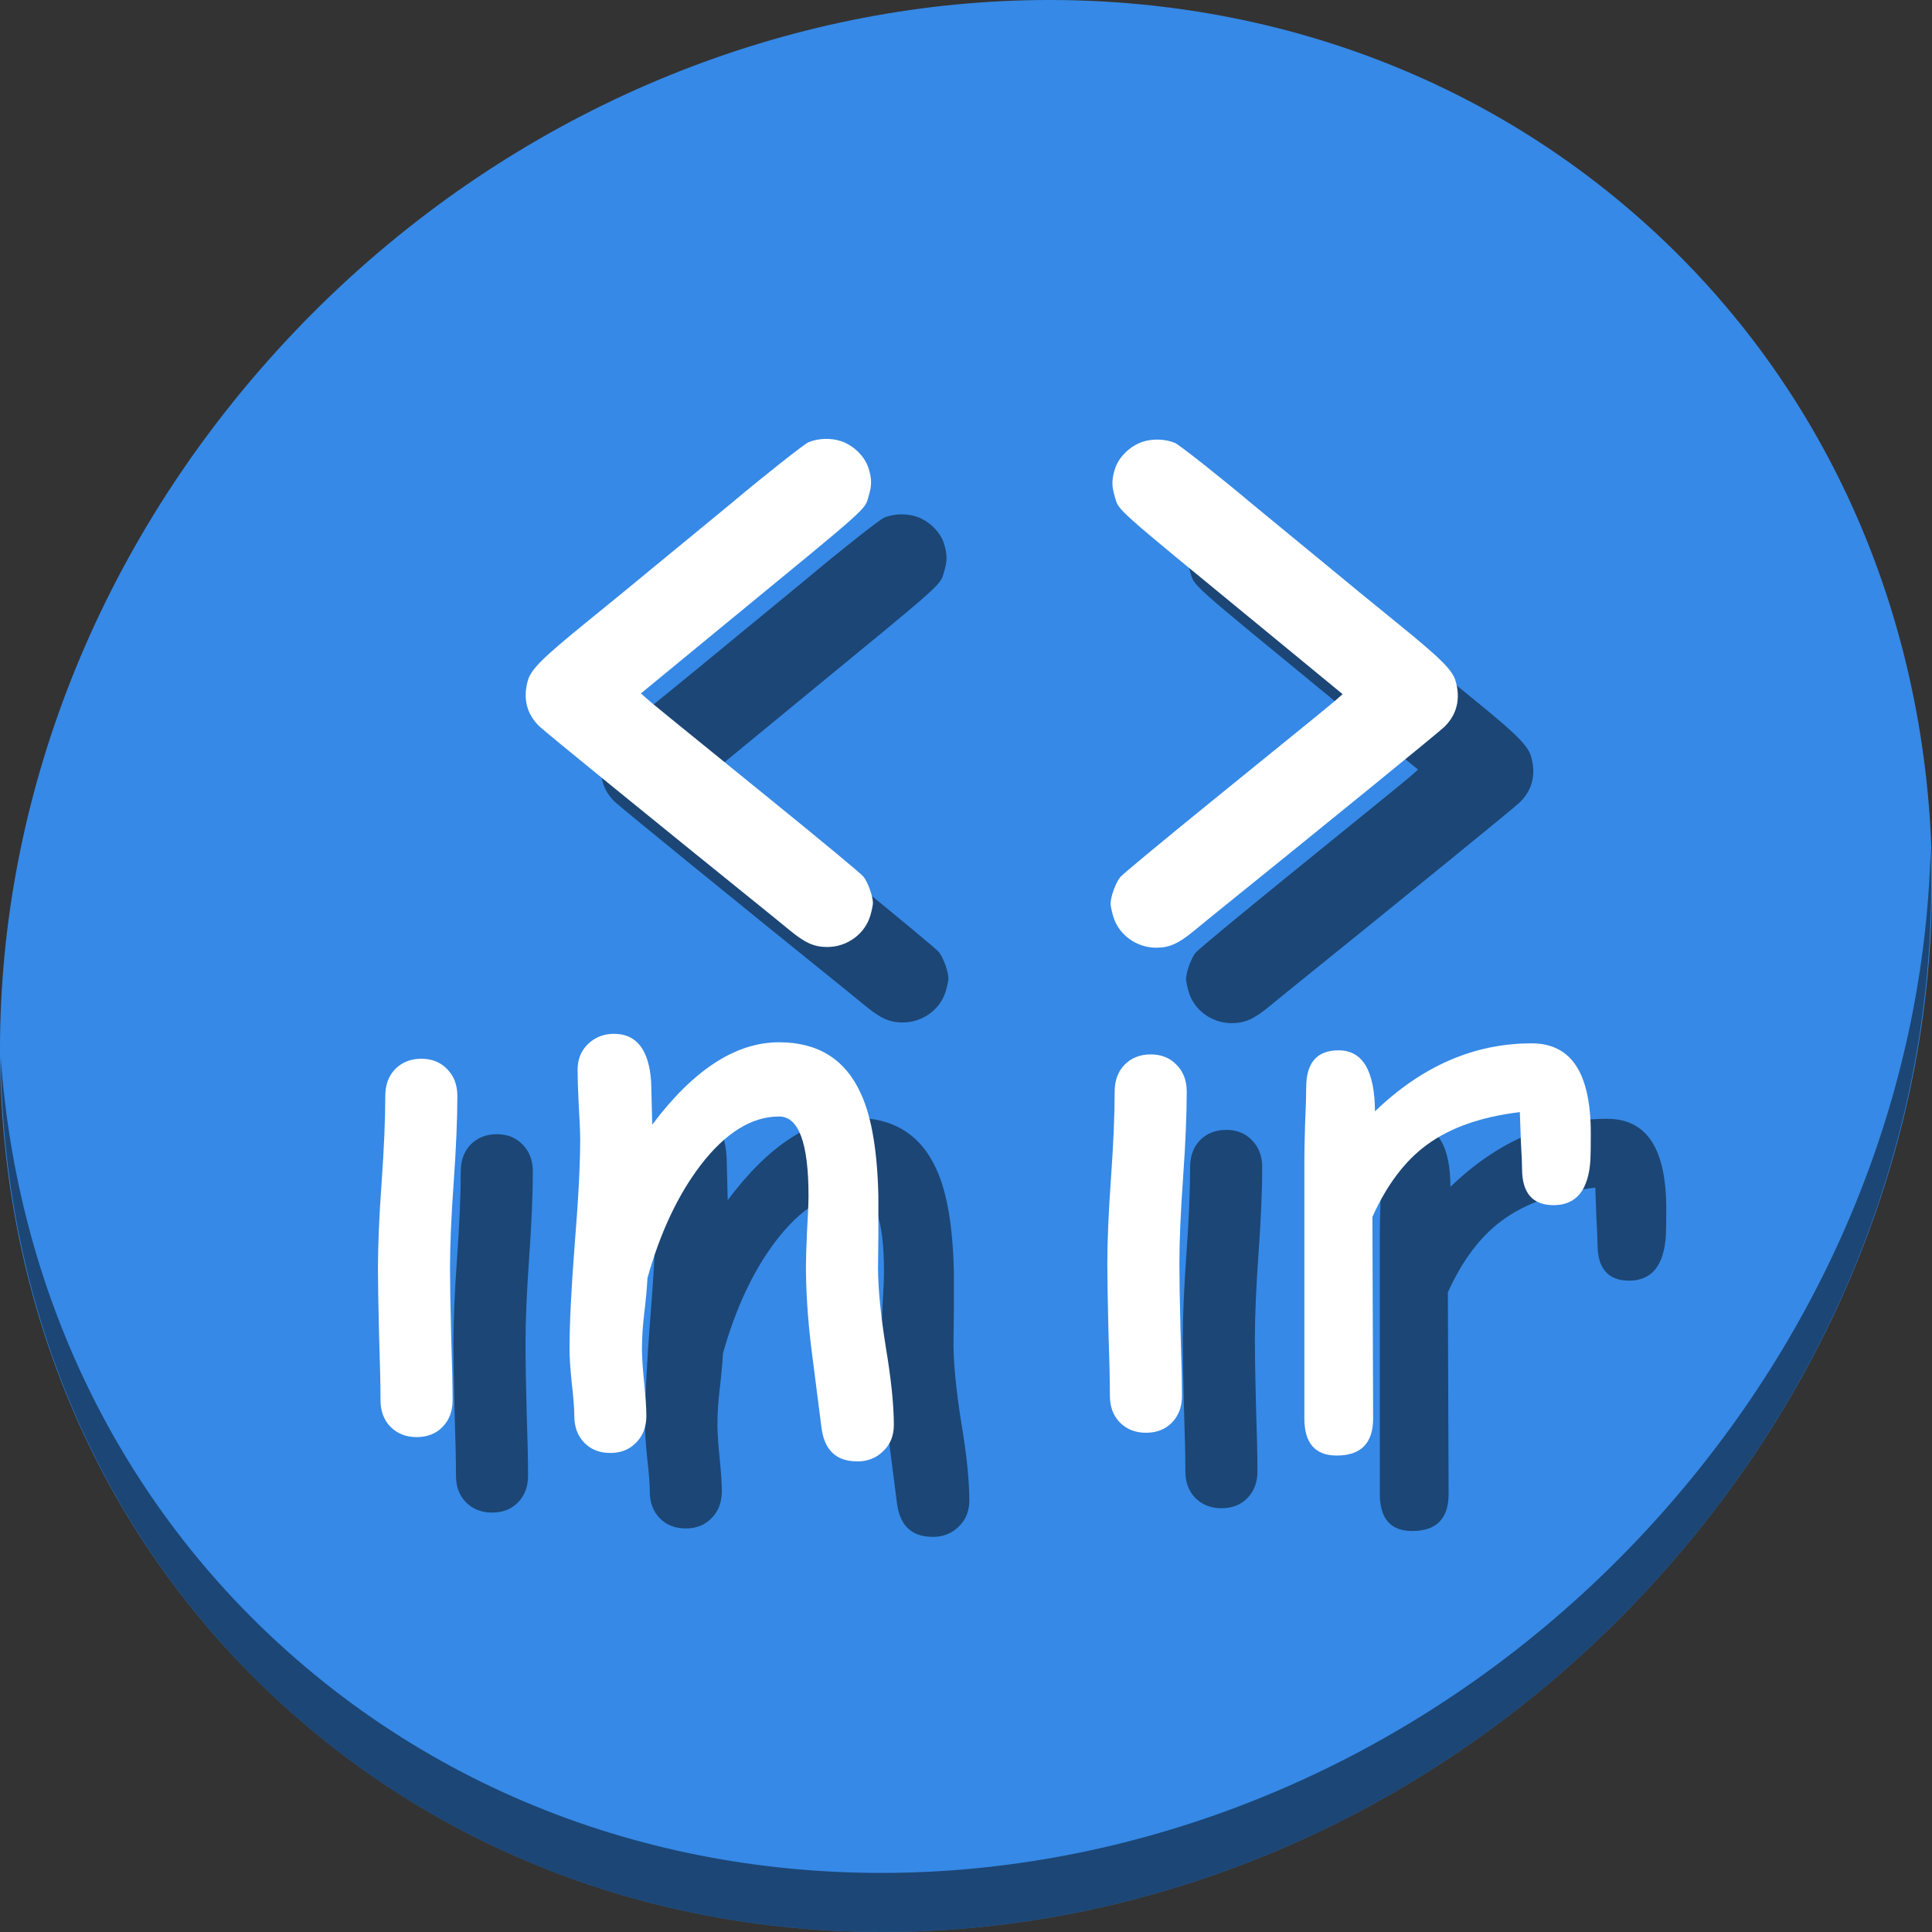 <?xml version="1.0" encoding="UTF-8" standalone="no"?>
<svg
   xmlns:dc="http://purl.org/dc/elements/1.1/"
   xmlns:cc="http://creativecommons.org/ns#"
   xmlns:rdf="http://www.w3.org/1999/02/22-rdf-syntax-ns#"
   xmlns:svg="http://www.w3.org/2000/svg"
   xmlns="http://www.w3.org/2000/svg"
   xmlns:sodipodi="http://sodipodi.sourceforge.net/DTD/sodipodi-0.dtd"
   xmlns:inkscape="http://www.inkscape.org/namespaces/inkscape"
   viewBox="0 0 64 64"
   version="1.1"
   id="svg8"
   sodipodi:docname="text_word_spacing.svg"
   width="64"
   height="64"
   inkscape:version="0.92.2 5c3e80d, 2017-08-06">
  <rect x="0" y="0" width="64" height="64" fill="#333333" stroke="none"/>
  <sodipodi:namedview
     pagecolor="#ffffff"
     bordercolor="#666666"
     borderopacity="1"
     objecttolerance="10"
     gridtolerance="10"
     guidetolerance="10"
     inkscape:pageopacity="0"
     inkscape:pageshadow="2"
     inkscape:window-width="1366"
     inkscape:window-height="717"
     id="namedview10"
     showgrid="false"
     inkscape:zoom="0.61458333"
     inkscape:cx="330.11325"
     inkscape:cy="239.96078"
     inkscape:window-x="0"
     inkscape:window-y="24"
     inkscape:window-maximized="1"
     inkscape:current-layer="svg8" />
  <defs
     id="defs3051">
    <style
       type="text/css"
       id="current-color-scheme">
      .ColorScheme-Text {
        color:#4d4d4d;
      }
      .ColorScheme-Highlight {
        color:#3daee9;
      }
      </style>
  </defs>
  <g
     id="g956"
     transform="matrix(0.125,0,0,0.125,2.8323279e-7,61)">
    <path
       id="path1148"
       d="m 432.913,-431.526 c 102.193,88.575 105.827,249.7 8.117,359.899 C 343.32,38.572 181.28,56.101 79.087,-32.474 -23.106,-121.049 -26.74,-282.174 70.97,-392.373 168.68,-502.572 330.72,-520.101 432.913,-431.526 Z"
       inkscape:connector-curvature="0"
       style="fill:#3689e6;fill-opacity:1;stroke-width:11.11" />
    <path
       id="path1150"
       d="m 511.635,-263.096 c -1.551,61.312 -25.161,124.155 -70.966,175.814 C 342.959,22.917 180.919,40.446 78.726,-48.129 30.827,-89.644 4.497,-147.077 0.194,-207.771 0.799,-141.415 27.117,-77.518 79.079,-32.481 181.271,56.094 343.32,38.556 441.022,-71.634 490.727,-127.692 514.027,-196.925 511.635,-263.096 Z"
       inkscape:connector-curvature="0"
       style="opacity:1;fill:#000000;fill-opacity:0.49;stroke-width:11.11" />
    <g
       style="fill:#000000;fill-opacity:0.49"
       id="g934"
       transform="translate(20,44)">
      <path
         inkscape:connector-curvature="0"
         id="path918"
         d="m 223.034,-395.041 c 3.242,1.154 6.133,4.01 7.105,7.018 0.912,2.824 0.935,4.609 0.095,7.399 -1.176,3.907 1.072,1.899 -38.443,34.34 -9.038,7.42 -12.524,10.288 -20.799,17.11 l -1.143,0.942 1.423,1.26 c 1.682,1.489 3.496,2.968 33.383,27.213 12.606,10.226 23.453,19.226 24.104,20 1.184,1.407 2.579,5.236 2.579,7.079 0,0.537 -0.32,2.055 -0.712,3.373 -1.441,4.853 -6.168,8.281 -11.403,8.27 -3.484,-0.007 -5.84,-1.061 -9.971,-4.457 -1.749,-1.438 -3.945,-3.232 -4.88,-3.986 -30.139,-24.318 -59.78,-48.454 -61.39,-49.99 -3.389,-3.232 -4.457,-7.435 -3.098,-12.185 0.845,-2.952 3.839,-5.946 15.085,-15.087 8.147,-6.622 12.626,-10.293 20.365,-16.69 2.012,-1.663 6.743,-5.553 10.515,-8.645 3.772,-3.092 7.372,-6.055 8,-6.585 8.126,-6.854 19.265,-15.661 20.414,-16.141 2.625,-1.097 6.092,-1.191 8.77,-0.238 z"
         style="fill:#000000;fill-opacity:0.49;stroke-width:0.457" />
      <path
         style="fill:#000000;fill-opacity:0.49;stroke-width:0.457"
         d="m 302.616,-394.854 c -3.242,1.154 -6.133,4.01 -7.105,7.018 -0.912,2.824 -0.935,4.609 -0.095,7.399 1.176,3.907 -1.072,1.899 38.443,34.34 9.038,7.42 12.524,10.288 20.799,17.11 l 1.143,0.942 -1.423,1.26 c -1.682,1.489 -3.496,2.968 -33.383,27.213 -12.606,10.226 -23.453,19.226 -24.104,20 -1.184,1.407 -2.579,5.236 -2.579,7.079 0,0.537 0.32,2.055 0.712,3.373 1.441,4.853 6.168,8.281 11.403,8.27 3.484,-0.007 5.84,-1.061 9.971,-4.457 1.749,-1.438 3.945,-3.232 4.88,-3.986 30.139,-24.318 59.78,-48.454 61.39,-49.99 3.389,-3.232 4.457,-7.435 3.098,-12.185 -0.845,-2.952 -3.839,-5.946 -15.085,-15.087 -8.147,-6.622 -12.626,-10.293 -20.365,-16.69 -2.012,-1.663 -6.743,-5.553 -10.515,-8.645 -3.772,-3.092 -7.372,-6.055 -8,-6.585 -8.126,-6.854 -19.265,-15.661 -20.414,-16.141 -2.625,-1.097 -6.092,-1.191 -8.77,-0.238 z"
         id="path920"
         inkscape:connector-curvature="0" />
      <g
         id="g926"
         style="font-style:normal;font-weight:normal;font-size:40px;line-height:1.25;font-family:sans-serif;letter-spacing:0px;word-spacing:0px;fill:#000000;fill-opacity:0.49;stroke:none"
         transform="matrix(4.989,0,0,4.989,-307.604,972.259)"
         aria-label="ın">
        <path
           id="path922"
           style="font-style:normal;font-variant:normal;font-weight:normal;font-stretch:normal;font-family:'Comic Sans MS';-inkscape-font-specification:'Comic Sans MS';fill:#000000;fill-opacity:0.49"
           d="m 85.561,-230.134 q 0,1.172 0.059,3.516 0.078,2.324 0.078,3.496 0,0.859 -0.527,1.406 -0.527,0.547 -1.387,0.547 -0.84,0 -1.387,-0.547 -0.527,-0.547 -0.527,-1.406 0,-1.172 -0.078,-3.496 -0.059,-2.344 -0.059,-3.516 0,-1.836 0.195,-4.57 0.195,-2.754 0.195,-4.59 0,-0.879 0.527,-1.426 0.547,-0.547 1.387,-0.547 0.84,0 1.367,0.547 0.547,0.547 0.547,1.426 0,1.836 -0.195,4.59 -0.195,2.734 -0.195,4.57 z"
           inkscape:connector-curvature="0" />
        <path
           id="path924"
           style="font-style:normal;font-variant:normal;font-weight:normal;font-stretch:normal;font-family:'Comic Sans MS';-inkscape-font-specification:'Comic Sans MS';fill:#000000;fill-opacity:0.49"
           d="m 107.182,-219.88 q -1.68,0 -1.895,-1.836 l -0.547,-4.277 q -0.273,-2.285 -0.273,-4.277 0,-0.547 0.059,-1.855 0.078,-1.309 0.078,-1.855 0,-4.219 -1.562,-4.219 -2.188,0 -4.18,2.598 -1.797,2.363 -2.812,5.977 -0.039,0.762 -0.176,1.914 -0.117,0.977 -0.117,1.895 0,0.586 0.117,1.758 0.117,1.172 0.117,1.758 0,0.879 -0.547,1.426 -0.527,0.547 -1.367,0.547 -0.859,0 -1.387,-0.547 -0.527,-0.547 -0.527,-1.426 0,-0.586 -0.137,-1.758 -0.117,-1.172 -0.117,-1.758 0,-2.012 0.273,-5.566 0.293,-3.574 0.293,-5.586 0,-0.625 -0.078,-1.855 -0.059,-1.23 -0.059,-1.855 0,-0.84 0.547,-1.367 0.566,-0.547 1.387,-0.547 1.797,0 1.973,2.539 l 0.059,2.285 q 3.281,-4.375 6.738,-4.375 3.125,0 4.355,2.754 0.84,1.836 0.918,5.43 v 1.973 l -0.019,1.816 q 0,1.621 0.41,4.199 0.43,2.559 0.43,4.16 0,0.859 -0.566,1.387 -0.547,0.547 -1.387,0.547 z"
           inkscape:connector-curvature="0" />
      </g>
      <g
         id="g932"
         style="font-style:normal;font-weight:normal;font-size:40px;line-height:1.25;font-family:sans-serif;letter-spacing:0px;word-spacing:0px;fill:#000000;fill-opacity:0.49;stroke:none"
         transform="matrix(4.989,0,0,4.989,-114.312,971.109)"
         aria-label="ır">
        <path
           id="path928"
           style="font-style:normal;font-variant:normal;font-weight:normal;font-stretch:normal;font-family:'Comic Sans MS';-inkscape-font-specification:'Comic Sans MS';fill:#000000;fill-opacity:0.49"
           d="m 85.561,-230.134 q 0,1.172 0.059,3.516 0.078,2.324 0.078,3.496 0,0.859 -0.527,1.406 -0.527,0.547 -1.387,0.547 -0.84,0 -1.387,-0.547 -0.527,-0.547 -0.527,-1.406 0,-1.172 -0.078,-3.496 -0.059,-2.344 -0.059,-3.516 0,-1.836 0.195,-4.57 0.195,-2.754 0.195,-4.59 0,-0.879 0.527,-1.426 0.547,-0.547 1.387,-0.547 0.84,0 1.367,0.547 0.547,0.547 0.547,1.426 0,1.836 -0.195,4.59 -0.195,2.734 -0.195,4.57 z"
           inkscape:connector-curvature="0" />
        <path
           id="path930"
           style="font-style:normal;font-variant:normal;font-weight:normal;font-stretch:normal;font-family:'Comic Sans MS';-inkscape-font-specification:'Comic Sans MS';fill:#000000;fill-opacity:0.49"
           d="m 107.396,-235.7 q -0.137,2.441 -1.953,2.441 -1.68,0 -1.68,-1.934 0,-0.371 -0.059,-1.367 l -0.059,-1.641 q -3.086,0.371 -4.941,1.738 -1.738,1.27 -2.891,3.828 l 0.039,10.703 q 0,1.973 -1.934,1.973 -1.719,0 -1.719,-1.973 v -13.711 q 0,-0.645 0.039,-1.934 0.059,-1.289 0.059,-1.934 0,-1.973 1.719,-1.973 1.914,0 1.934,3.242 3.75,-3.613 8.32,-3.613 1.582,0 2.363,1.191 0.781,1.191 0.781,3.594 0,1.016 -0.019,1.367 z"
           inkscape:connector-curvature="0" />
      </g>
    </g>
    <g
       transform="translate(0,24)"
       id="g916">
      <path
         style="fill:#ffffff;stroke-width:0.457"
         d="m 223.034,-395.041 c 3.242,1.154 6.133,4.01 7.105,7.018 0.912,2.824 0.935,4.609 0.095,7.399 -1.176,3.907 1.072,1.899 -38.443,34.34 -9.038,7.42 -12.524,10.288 -20.799,17.11 l -1.143,0.942 1.423,1.26 c 1.682,1.489 3.496,2.968 33.383,27.213 12.606,10.226 23.453,19.226 24.104,20 1.184,1.407 2.579,5.236 2.579,7.079 0,0.537 -0.32,2.055 -0.712,3.373 -1.441,4.853 -6.168,8.281 -11.403,8.27 -3.484,-0.007 -5.84,-1.061 -9.971,-4.457 -1.749,-1.438 -3.945,-3.232 -4.88,-3.986 -30.139,-24.318 -59.78,-48.454 -61.39,-49.99 -3.389,-3.232 -4.457,-7.435 -3.098,-12.185 0.845,-2.952 3.839,-5.946 15.085,-15.087 8.147,-6.622 12.626,-10.293 20.365,-16.69 2.012,-1.663 6.743,-5.553 10.515,-8.645 3.772,-3.092 7.372,-6.055 8,-6.585 8.126,-6.854 19.265,-15.661 20.414,-16.141 2.625,-1.097 6.092,-1.191 8.77,-0.238 z"
         id="path855"
         inkscape:connector-curvature="0" />
      <path
         inkscape:connector-curvature="0"
         id="path873"
         d="m 302.616,-394.854 c -3.242,1.154 -6.133,4.01 -7.105,7.018 -0.912,2.824 -0.935,4.609 -0.095,7.399 1.176,3.907 -1.072,1.899 38.443,34.34 9.038,7.42 12.524,10.288 20.799,17.11 l 1.143,0.942 -1.423,1.26 c -1.682,1.489 -3.496,2.968 -33.383,27.213 -12.606,10.226 -23.453,19.226 -24.104,20 -1.184,1.407 -2.579,5.236 -2.579,7.079 0,0.537 0.32,2.055 0.712,3.373 1.441,4.853 6.168,8.281 11.403,8.27 3.484,-0.007 5.84,-1.061 9.971,-4.457 1.749,-1.438 3.945,-3.232 4.88,-3.986 30.139,-24.318 59.78,-48.454 61.39,-49.99 3.389,-3.232 4.457,-7.435 3.098,-12.185 -0.845,-2.952 -3.839,-5.946 -15.085,-15.087 -8.147,-6.622 -12.626,-10.293 -20.365,-16.69 -2.012,-1.663 -6.743,-5.553 -10.515,-8.645 -3.772,-3.092 -7.372,-6.055 -8,-6.585 -8.126,-6.854 -19.265,-15.661 -20.414,-16.141 -2.625,-1.097 -6.092,-1.191 -8.77,-0.238 z"
         style="fill:#ffffff;stroke-width:0.457" />
      <g
         aria-label="ın"
         transform="matrix(4.989,0,0,4.989,-307.604,972.259)"
         style="font-style:normal;font-weight:normal;font-size:40px;line-height:1.25;font-family:sans-serif;letter-spacing:0px;word-spacing:0px;fill:#ffffff;fill-opacity:1;stroke:none"
         id="flowRoot882">
        <path
           inkscape:connector-curvature="0"
           d="m 85.561,-230.134 q 0,1.172 0.059,3.516 0.078,2.324 0.078,3.496 0,0.859 -0.527,1.406 -0.527,0.547 -1.387,0.547 -0.84,0 -1.387,-0.547 -0.527,-0.547 -0.527,-1.406 0,-1.172 -0.078,-3.496 -0.059,-2.344 -0.059,-3.516 0,-1.836 0.195,-4.57 0.195,-2.754 0.195,-4.59 0,-0.879 0.527,-1.426 0.547,-0.547 1.387,-0.547 0.84,0 1.367,0.547 0.547,0.547 0.547,1.426 0,1.836 -0.195,4.59 -0.195,2.734 -0.195,4.57 z"
           style="font-style:normal;font-variant:normal;font-weight:normal;font-stretch:normal;font-family:'Comic Sans MS';-inkscape-font-specification:'Comic Sans MS';fill:#ffffff"
           id="path903" />
        <path
           inkscape:connector-curvature="0"
           d="m 107.182,-219.88 q -1.68,0 -1.895,-1.836 l -0.547,-4.277 q -0.273,-2.285 -0.273,-4.277 0,-0.547 0.059,-1.855 0.078,-1.309 0.078,-1.855 0,-4.219 -1.562,-4.219 -2.188,0 -4.18,2.598 -1.797,2.363 -2.812,5.977 -0.039,0.762 -0.176,1.914 -0.117,0.977 -0.117,1.895 0,0.586 0.117,1.758 0.117,1.172 0.117,1.758 0,0.879 -0.547,1.426 -0.527,0.547 -1.367,0.547 -0.859,0 -1.387,-0.547 -0.527,-0.547 -0.527,-1.426 0,-0.586 -0.137,-1.758 -0.117,-1.172 -0.117,-1.758 0,-2.012 0.273,-5.566 0.293,-3.574 0.293,-5.586 0,-0.625 -0.078,-1.855 -0.059,-1.23 -0.059,-1.855 0,-0.84 0.547,-1.367 0.566,-0.547 1.387,-0.547 1.797,0 1.973,2.539 l 0.059,2.285 q 3.281,-4.375 6.738,-4.375 3.125,0 4.355,2.754 0.84,1.836 0.918,5.43 v 1.973 l -0.019,1.816 q 0,1.621 0.41,4.199 0.43,2.559 0.43,4.16 0,0.859 -0.566,1.387 -0.547,0.547 -1.387,0.547 z"
           style="font-style:normal;font-variant:normal;font-weight:normal;font-stretch:normal;font-family:'Comic Sans MS';-inkscape-font-specification:'Comic Sans MS';fill:#ffffff"
           id="path905" />
      </g>
      <g
         aria-label="ır"
         transform="matrix(4.989,0,0,4.989,-114.312,971.109)"
         style="font-style:normal;font-weight:normal;font-size:40px;line-height:1.25;font-family:sans-serif;letter-spacing:0px;word-spacing:0px;fill:#ffffff;fill-opacity:1;stroke:none"
         id="flowRoot896">
        <path
           inkscape:connector-curvature="0"
           d="m 85.561,-230.134 q 0,1.172 0.059,3.516 0.078,2.324 0.078,3.496 0,0.859 -0.527,1.406 -0.527,0.547 -1.387,0.547 -0.84,0 -1.387,-0.547 -0.527,-0.547 -0.527,-1.406 0,-1.172 -0.078,-3.496 -0.059,-2.344 -0.059,-3.516 0,-1.836 0.195,-4.57 0.195,-2.754 0.195,-4.59 0,-0.879 0.527,-1.426 0.547,-0.547 1.387,-0.547 0.84,0 1.367,0.547 0.547,0.547 0.547,1.426 0,1.836 -0.195,4.59 -0.195,2.734 -0.195,4.57 z"
           style="font-style:normal;font-variant:normal;font-weight:normal;font-stretch:normal;font-family:'Comic Sans MS';-inkscape-font-specification:'Comic Sans MS';fill:#ffffff"
           id="path898" />
        <path
           inkscape:connector-curvature="0"
           d="m 107.396,-235.7 q -0.137,2.441 -1.953,2.441 -1.68,0 -1.68,-1.934 0,-0.371 -0.059,-1.367 l -0.059,-1.641 q -3.086,0.371 -4.941,1.738 -1.738,1.27 -2.891,3.828 l 0.039,10.703 q 0,1.973 -1.934,1.973 -1.719,0 -1.719,-1.973 v -13.711 q 0,-0.645 0.039,-1.934 0.059,-1.289 0.059,-1.934 0,-1.973 1.719,-1.973 1.914,0 1.934,3.242 3.75,-3.613 8.32,-3.613 1.582,0 2.363,1.191 0.781,1.191 0.781,3.594 0,1.016 -0.019,1.367 z"
           style="font-style:normal;font-variant:normal;font-weight:normal;font-stretch:normal;font-family:'Comic Sans MS';-inkscape-font-specification:'Comic Sans MS';fill:#ffffff"
           id="path900" />
      </g>
    </g>
  </g>
</svg>
